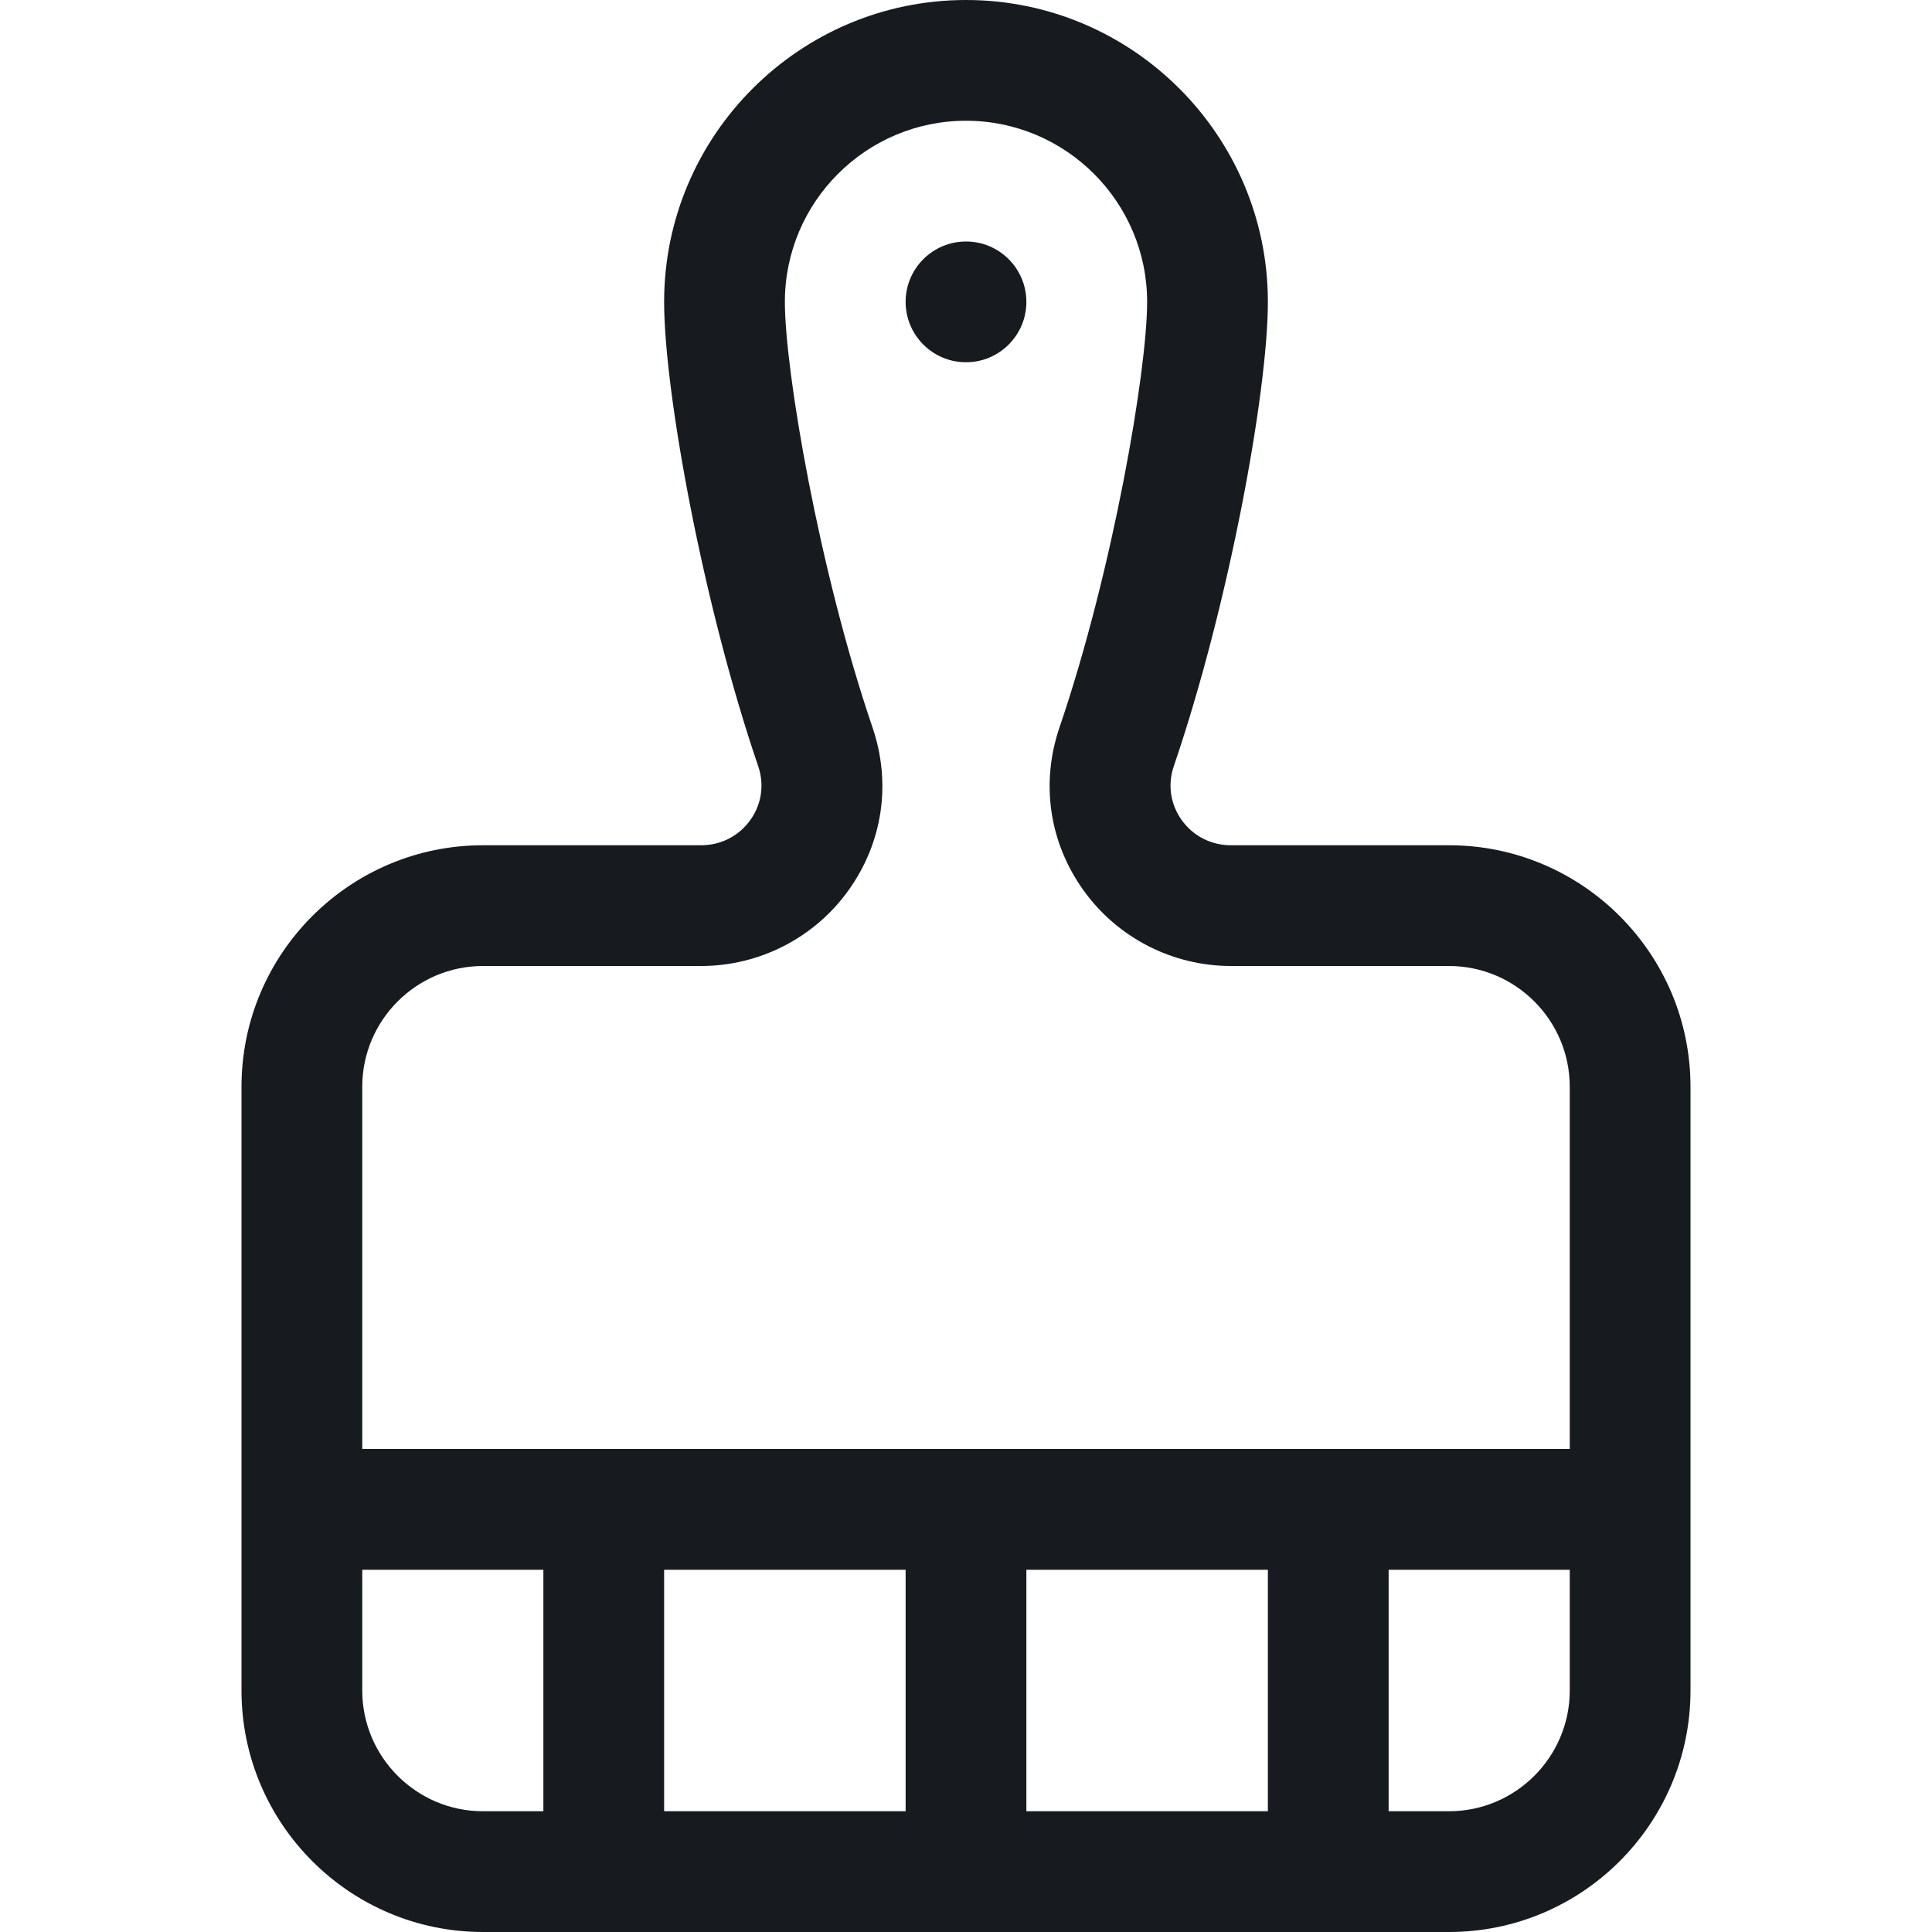 <?xml version="1.0" encoding="UTF-8"?>
<svg width="16px" height="16px" viewBox="0 0 16 16" version="1.1" xmlns="http://www.w3.org/2000/svg" xmlns:xlink="http://www.w3.org/1999/xlink">
    <!-- Generator: Sketch 59.1 (86144) - https://sketch.com -->
    <title>appearance_16</title>
    <desc>Created with Sketch.</desc>
    <defs>
        <path d="M13,12 L11.5,12 L10.5,12 L8.5,12 L7.5,12 L5.5,12 L4.5,12 L3,12 L3,9 C3,8.449 3.449,8 4,8 L5.806,8 C6.29,8 6.746,7.766 7.027,7.373 C7.311,6.977 7.383,6.486 7.226,6.025 C6.783,4.726 6.5,3.069 6.5,2.5 C6.5,1.673 7.173,1 8,1 C8.827,1 9.5,1.673 9.5,2.5 C9.5,3.069 9.217,4.726 8.774,6.025 C8.617,6.486 8.689,6.977 8.973,7.373 C9.254,7.766 9.71,8 10.194,8 L12,8 C12.551,8 13,8.449 13,9 L13,12 Z M13,14 C13,14.551 12.551,15 12,15 L11.5,15 L11.5,13 L13,13 L13,14 Z M8.5,15 L10.5,15 L10.5,13 L8.5,13 L8.5,15 Z M5.5,15 L7.5,15 L7.5,13 L5.5,13 L5.5,15 Z M4.5,15 L4,15 C3.449,15 3,14.551 3,14 L3,13 L4.5,13 L4.5,15 Z M12,7 L10.194,7 C10.03,7 9.881,6.924 9.786,6.791 C9.693,6.661 9.669,6.499 9.72,6.348 C10.18,5.001 10.5,3.239 10.5,2.5 C10.5,1.122 9.378,0 8,0 C6.622,0 5.5,1.122 5.5,2.5 C5.5,3.239 5.82,5.001 6.28,6.348 C6.331,6.499 6.307,6.661 6.214,6.791 C6.119,6.924 5.97,7 5.806,7 L4,7 C2.897,7 2,7.897 2,9 L2,12 L2,13 L2,14 C2,15.103 2.897,16 4,16 L4.5,16 L5.5,16 L7.5,16 L8.5,16 L10.5,16 L11.5,16 L12,16 C13.103,16 14,15.103 14,14 L14,13 L14,12 L14,9 C14,7.897 13.103,7 12,7 Z M8,2 C7.724,2 7.5,2.224 7.5,2.5 C7.5,2.776 7.724,3 8,3 C8.276,3 8.5,2.776 8.5,2.5 C8.5,2.224 8.276,2 8,2 L8,2 Z" id="path-1"></path>
    </defs>
    <g id="Symbols" stroke="none" stroke-width="1" fill="none" fill-rule="evenodd">
        <g id="settings/appearance_16">
            <mask id="mask-2" fill="white">
                <use xlink:href="#path-1"></use>
            </mask>
            <use id="fill" fill="#171B1F" xlink:href="#path-1"></use>
        </g>
    </g>
</svg>